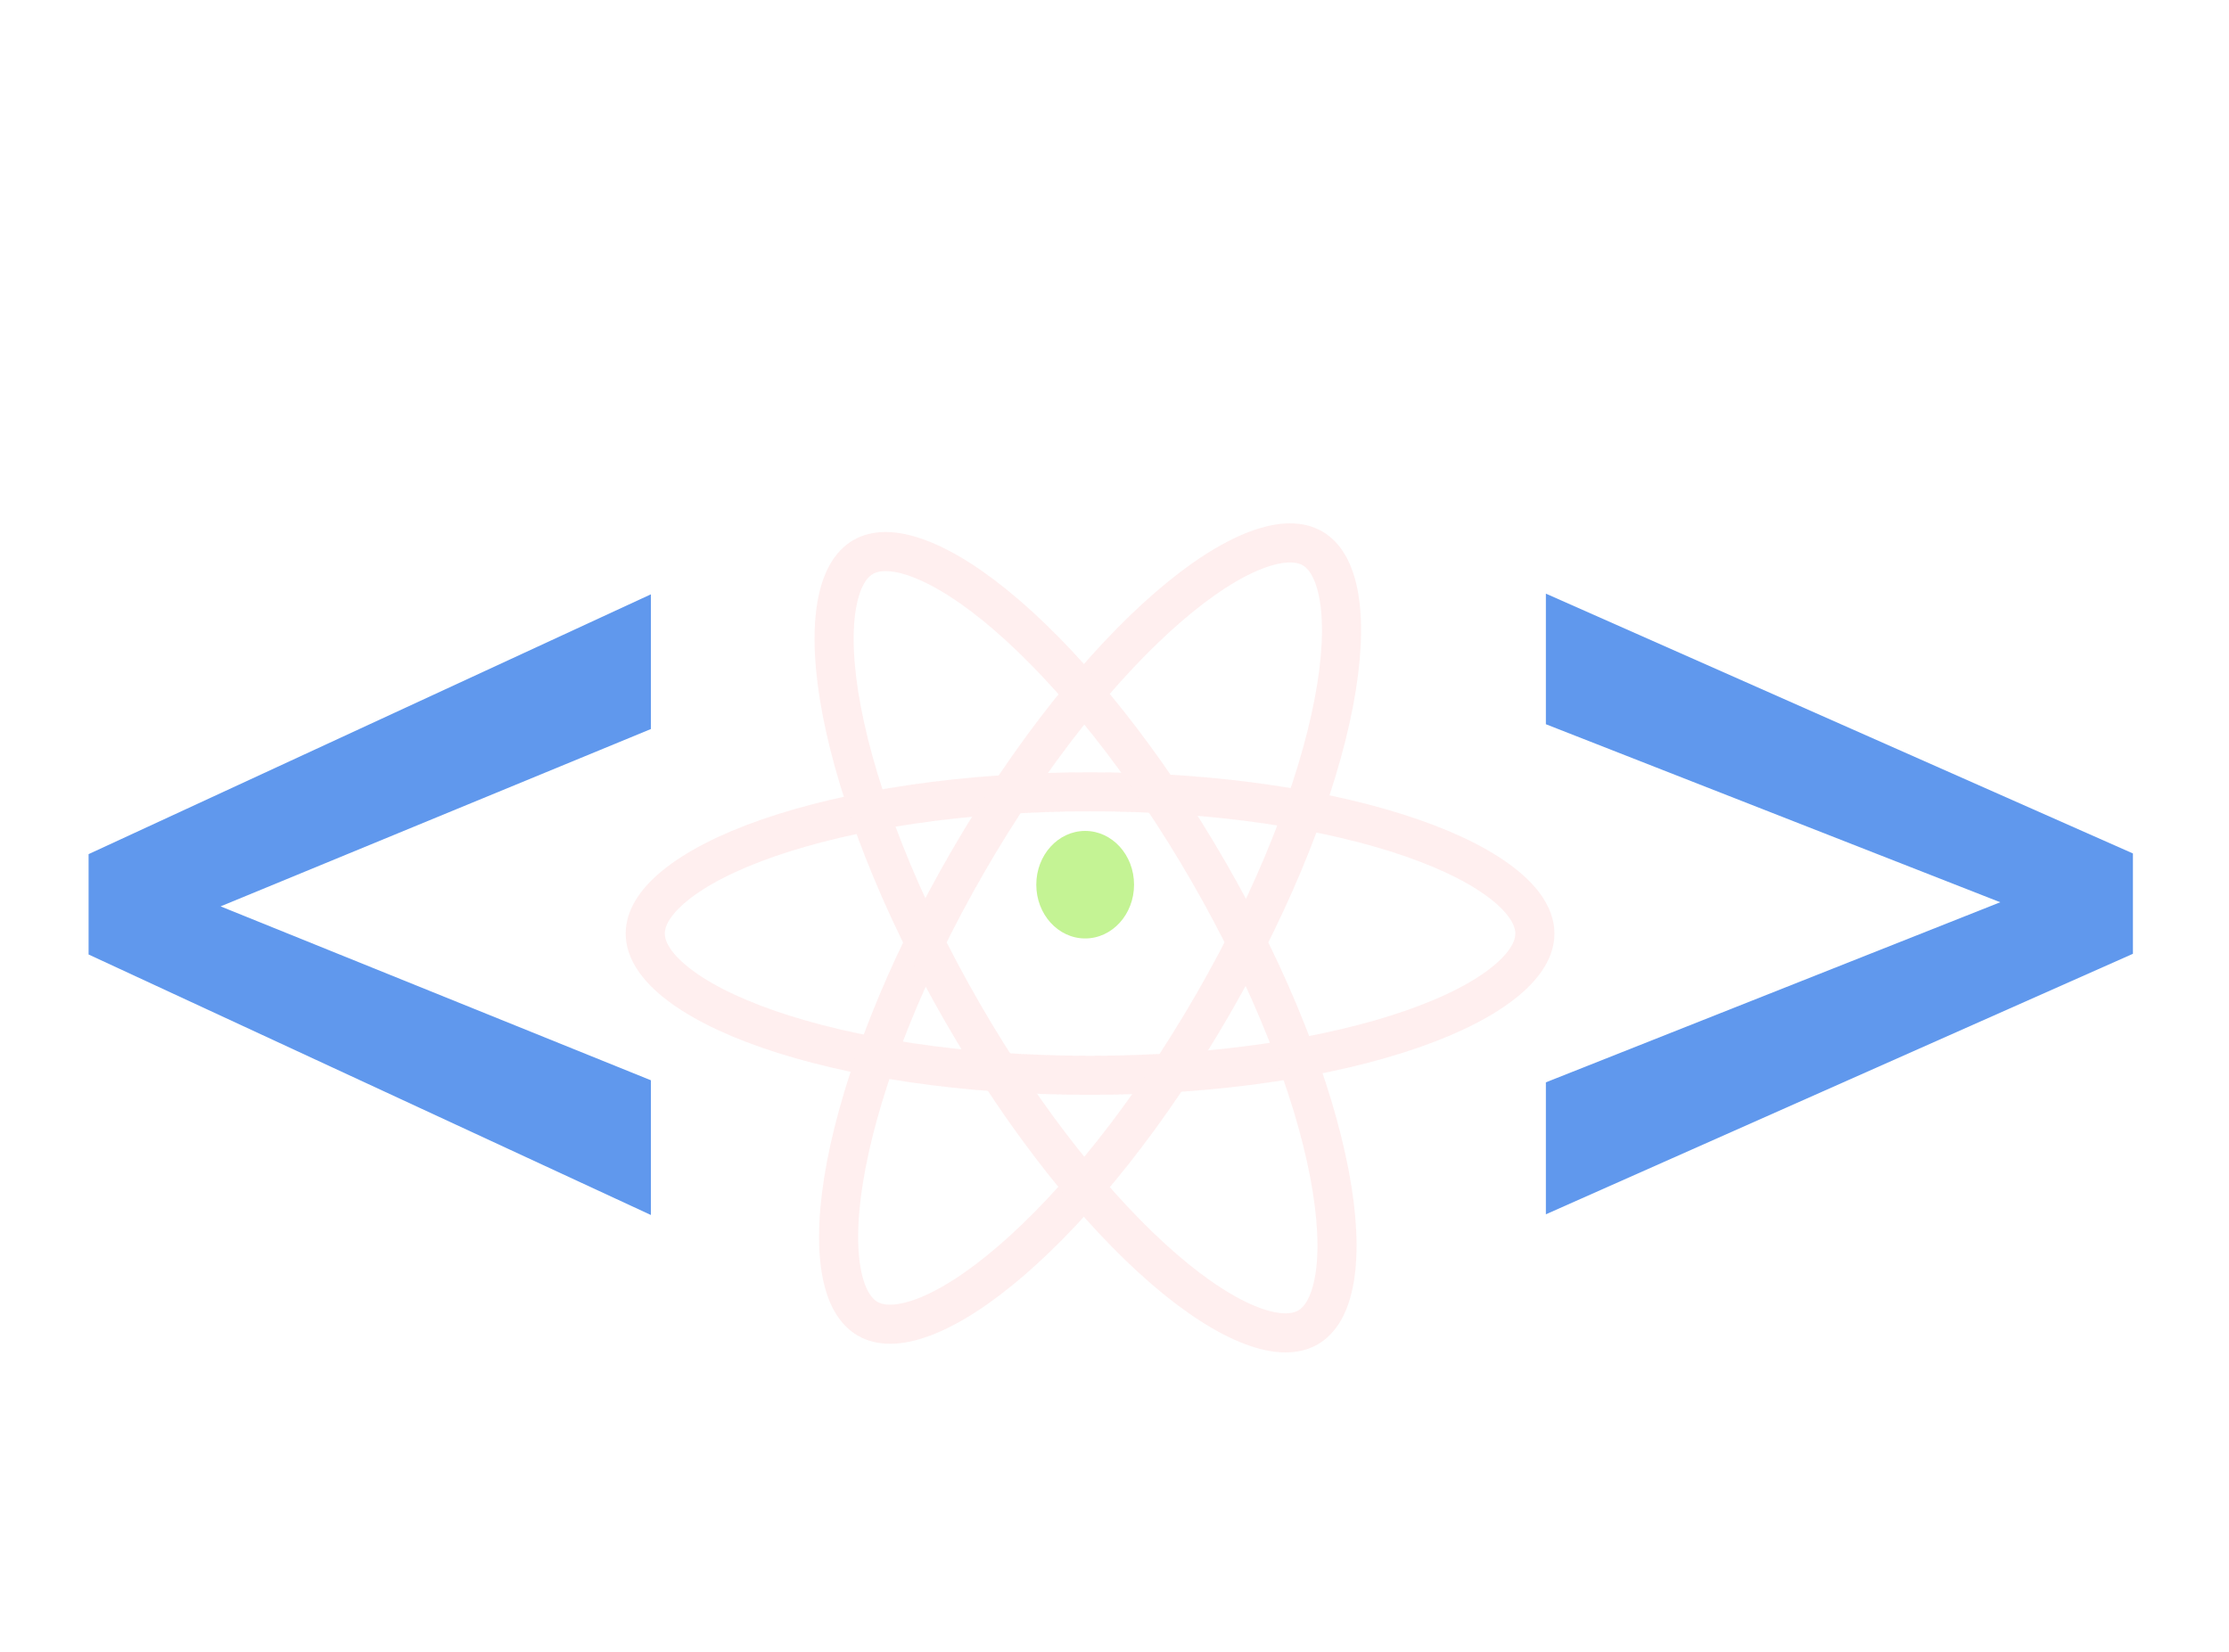 <svg width="228" height="169" viewBox="0 0 228 169" fill="none" xmlns="http://www.w3.org/2000/svg">
<g filter="url(#filter0_i)">
<path d="M157 91.5C157 92.938 156.165 94.597 153.998 96.377C151.845 98.145 148.608 99.827 144.431 101.278C136.097 104.173 124.455 106 111.5 106C98.546 106 86.903 104.173 78.569 101.278C74.392 99.827 71.156 98.145 69.002 96.377C66.835 94.597 66 92.938 66 91.5C66 90.062 66.835 88.403 69.002 86.623C71.156 84.855 74.392 83.173 78.569 81.722C86.903 78.827 98.546 77 111.5 77C124.455 77 136.097 78.827 144.431 81.722C148.608 83.173 151.845 84.855 153.998 86.623C156.165 88.403 157 90.062 157 91.5Z" fill="#FAF7F7" fill-opacity="0.03" stroke="#FFEFEF" stroke-width="4"/>
<path d="M134.25 52.096C135.495 52.815 136.515 54.367 136.973 57.134C137.427 59.883 137.265 63.528 136.434 67.87C134.774 76.534 130.535 87.531 124.057 98.75C117.58 109.969 110.176 119.139 103.502 124.908C100.158 127.8 97.083 129.762 94.475 130.743C91.849 131.73 89.995 131.623 88.75 130.904C87.505 130.185 86.485 128.633 86.028 125.866C85.573 123.117 85.735 119.473 86.566 115.13C88.226 106.466 92.465 95.469 98.943 84.25C105.42 73.031 112.824 63.861 119.498 58.092C122.842 55.2 125.917 53.238 128.525 52.257C131.151 51.27 133.005 51.377 134.25 52.096Z" fill="#FAF7F7" fill-opacity="0.03" stroke="#FFEFEF" stroke-width="4"/>
<path d="M88.289 52.982C89.535 52.263 91.389 52.156 94.014 53.144C96.622 54.124 99.697 56.086 103.042 58.978C109.716 64.748 117.12 73.917 123.597 85.136C130.074 96.355 134.313 107.352 135.973 116.017C136.805 120.359 136.967 124.003 136.512 126.752C136.054 129.519 135.035 131.071 133.789 131.79C132.544 132.509 130.69 132.616 128.065 131.629C125.457 130.648 122.382 128.686 119.037 125.795C112.363 120.025 104.959 110.855 98.482 99.636C92.005 88.417 87.766 77.421 86.106 68.756C85.274 64.414 85.112 60.77 85.567 58.02C86.025 55.253 87.044 53.701 88.289 52.982Z" fill="#FAF7F7" fill-opacity="0.03" stroke="#FFEFEF" stroke-width="4"/>
</g>
<g filter="url(#filter1_d)">
<path d="M19.562 88.719L63.578 106.508V120.289L6.062 93.641V83.375L63.578 56.797V70.578L19.562 88.719ZM201.602 88.297L155.125 70.086V56.727L215.172 83.305V93.57L155.125 120.219V106.719L201.602 88.297Z" fill="#6098ED"/>
</g>
<ellipse cx="111" cy="90.5" rx="5" ry="5.5" fill="#C4F394"/>
<defs>
<filter id="filter0_i" x="64" y="42.114" width="95" height="103.659" filterUnits="userSpaceOnUse" color-interpolation-filters="sRGB">
<feFlood flood-opacity="0" result="BackgroundImageFix"/>
<feBlend mode="normal" in="SourceGraphic" in2="BackgroundImageFix" result="shape"/>
<feColorMatrix in="SourceAlpha" type="matrix" values="0 0 0 0 0 0 0 0 0 0 0 0 0 0 0 0 0 0 127 0" result="hardAlpha"/>
<feOffset dy="4"/>
<feGaussianBlur stdDeviation="2"/>
<feComposite in2="hardAlpha" operator="arithmetic" k2="-1" k3="1"/>
<feColorMatrix type="matrix" values="0 0 0 0 0.963 0 0 0 0 0.83 0 0 0 0 0.83 0 0 0 0.25 0"/>
<feBlend mode="normal" in2="shape" result="effect1_innerShadow"/>
</filter>
<filter id="filter1_d" x="0.062" y="51.727" width="227.109" height="81.562" filterUnits="userSpaceOnUse" color-interpolation-filters="sRGB">
<feFlood flood-opacity="0" result="BackgroundImageFix"/>
<feColorMatrix in="SourceAlpha" type="matrix" values="0 0 0 0 0 0 0 0 0 0 0 0 0 0 0 0 0 0 127 0"/>
<feOffset dx="3" dy="4"/>
<feGaussianBlur stdDeviation="4.5"/>
<feColorMatrix type="matrix" values="0 0 0 0 0.996 0 0 0 0 0.992 0 0 0 0 0.992 0 0 0 0.25 0"/>
<feBlend mode="normal" in2="BackgroundImageFix" result="effect1_dropShadow"/>
<feBlend mode="normal" in="SourceGraphic" in2="effect1_dropShadow" result="shape"/>
</filter>
</defs>
</svg>
